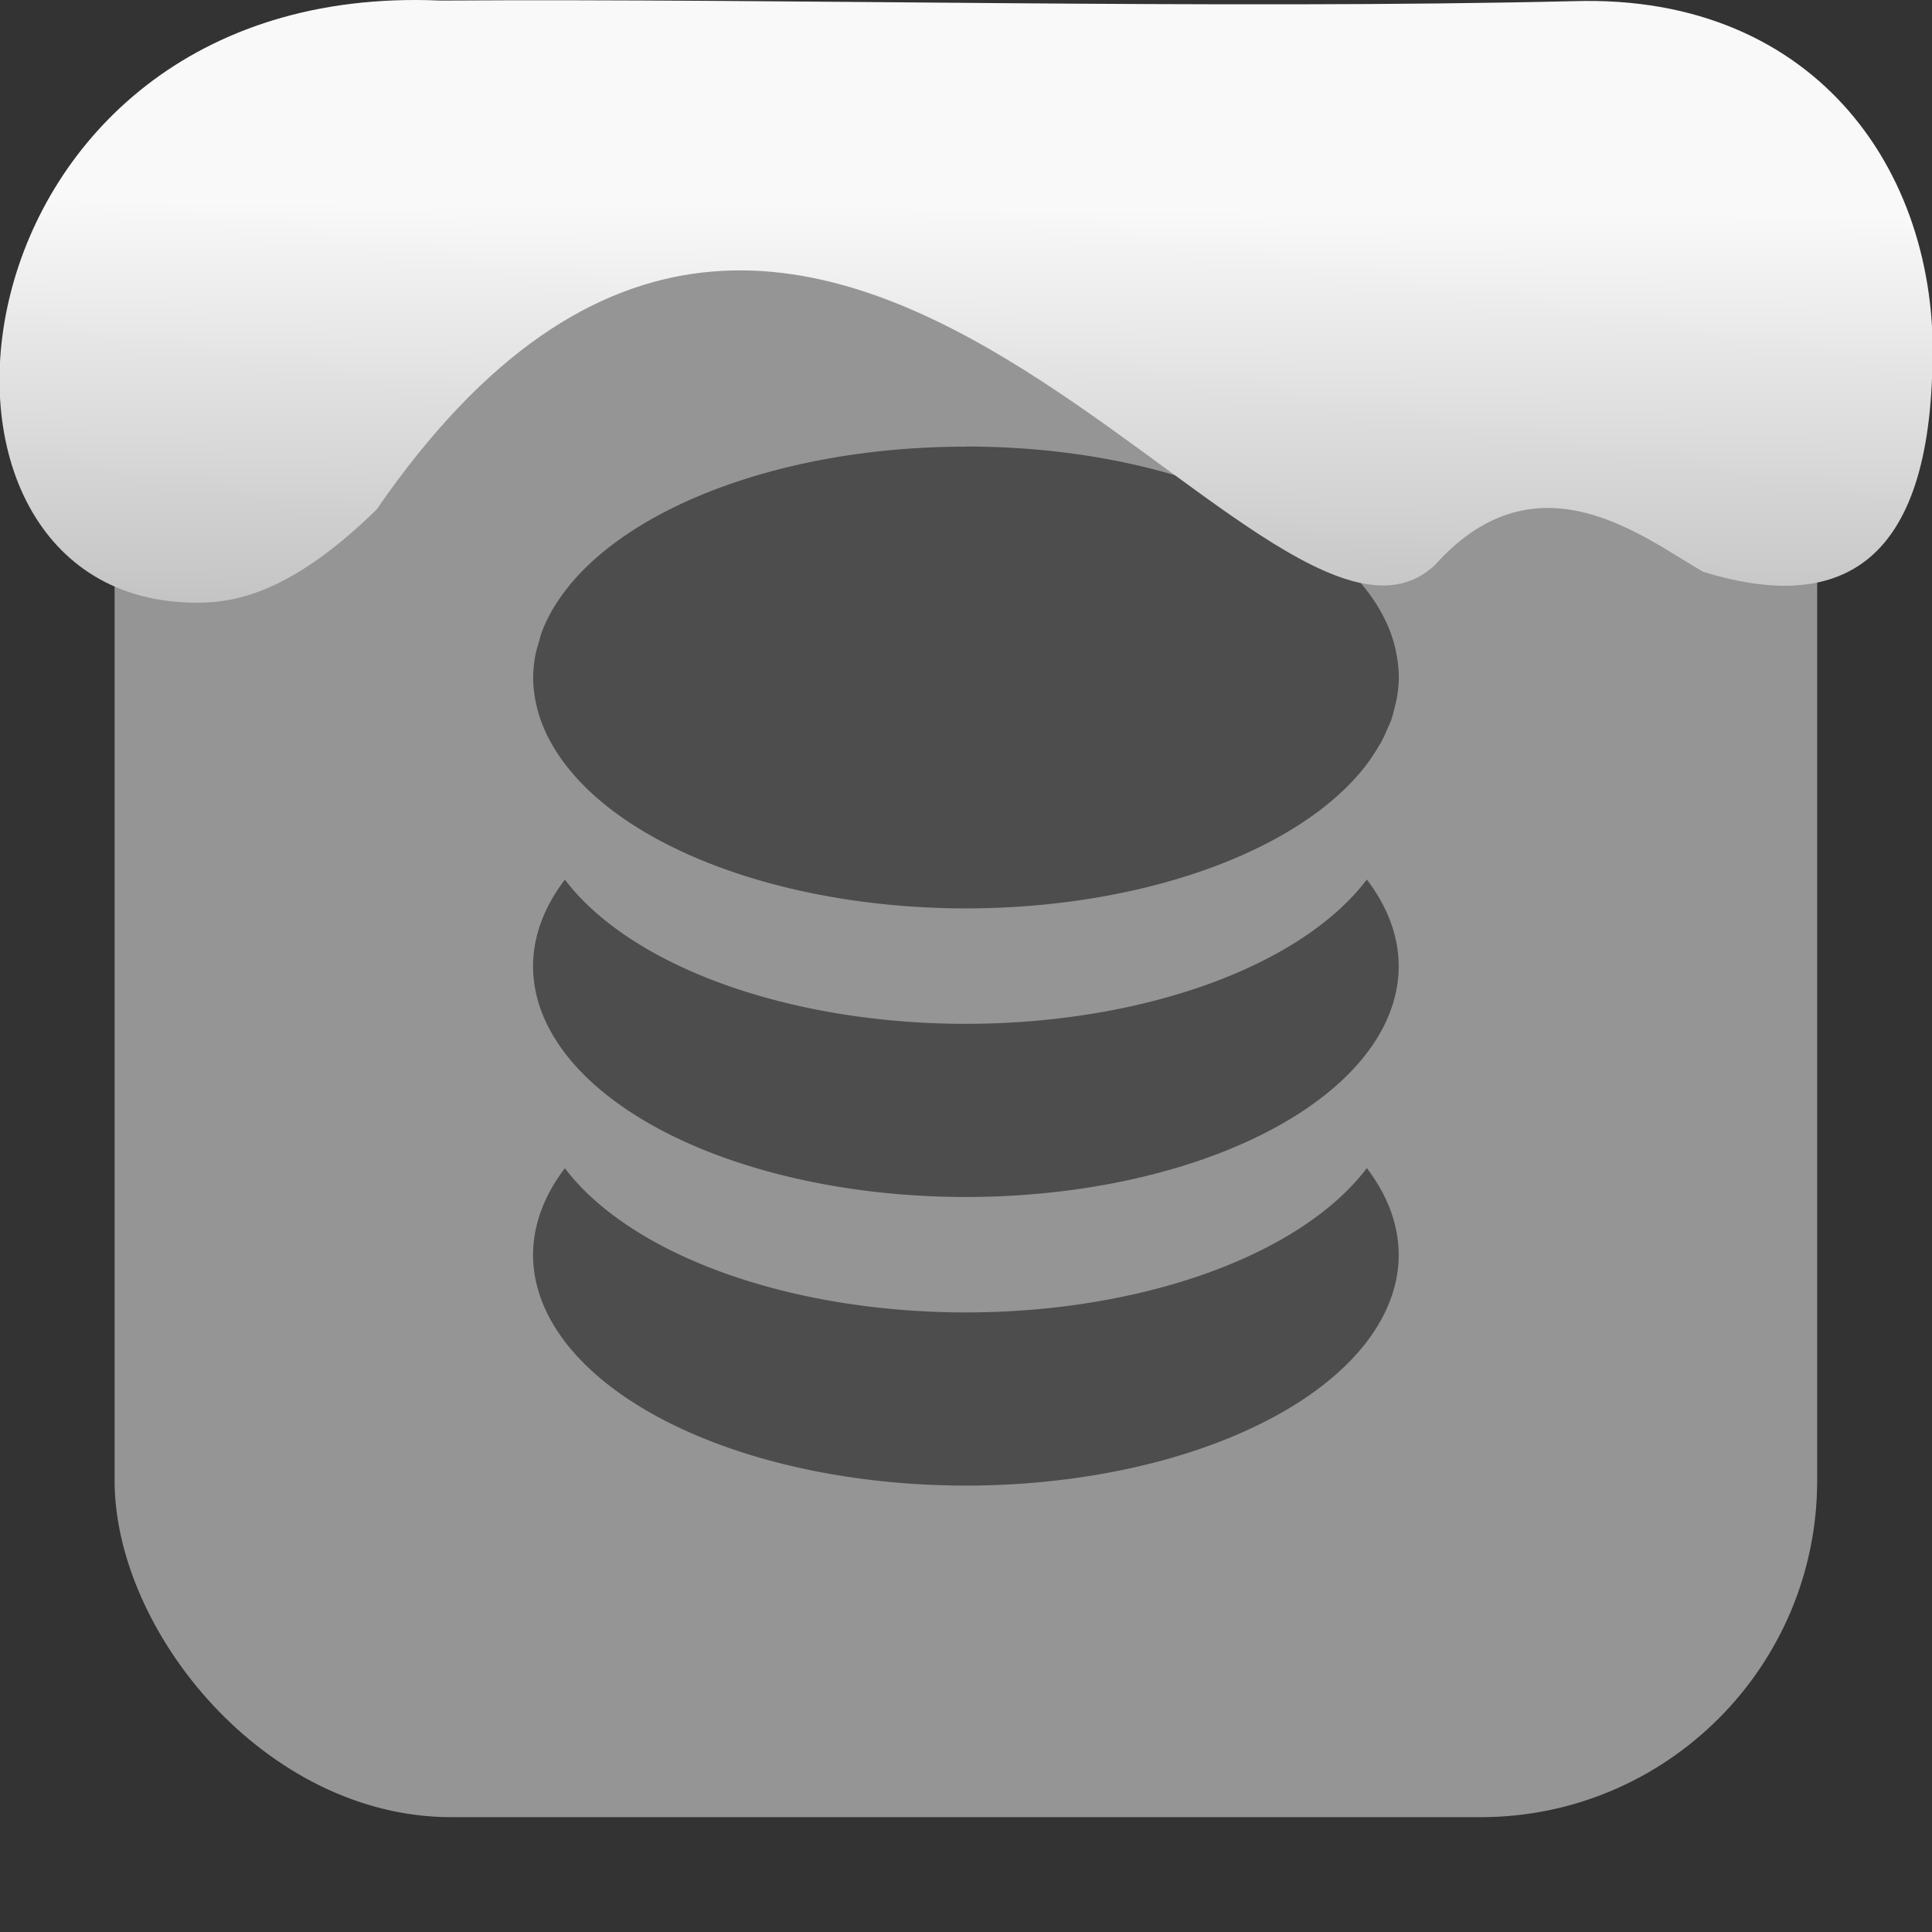 <svg xmlns="http://www.w3.org/2000/svg" viewBox="0 0 32 32"><rect x="0" y="0" width="32" height="32" fill="#333333" stroke="none"/><defs><linearGradient gradientTransform="matrix(2.629 0 0 2.713-160.16-291.42)" id="0" x1="67.894" y1="108.69" x2="67.854" y2="113.11" gradientUnits="userSpaceOnUse"><stop stop-color="#f9f9f9"/><stop offset="1" stop-color="#999"/></linearGradient></defs><rect width="28.2" height="28.2" x="1.898" y="1.898" fill="#959595" fill-rule="evenodd" rx="5.575"/><path d="m16 7.398c-3.01 0-5.577.99-6.641 2.39-.089.118-.169.237-.236.36-.064.117-.119.235-.162.357a7.169 3.824 0 0 0 -.03 .112c-.025.082-.051.164-.066.248a7.169 3.824 0 0 0 -.034 .357c0 .124.013.248.036.372a7.169 3.824 0 0 0 .098 .358 7.169 3.824 0 0 0 .166 .357 7.169 3.824 0 0 0 .228 .347 7.169 3.824 0 0 0 6.641 2.39 7.169 3.824 0 0 0 6.641 -2.39 7.169 3.824 0 0 0 .002 -.004 7.169 3.824 0 0 0 .194 -.295c.011-.019.025-.038.036-.058a7.169 3.824 0 0 0 .118 -.254c.017-.04.038-.079.052-.119a7.169 3.824 0 0 0 .058 -.213c.014-.056.029-.112.038-.168a7.169 3.824 0 0 0 .03 -.323 7.169 3.824 0 0 0 -.038 -.381c-.066-.373-.237-.726-.488-1.055-1.065-1.401-3.635-2.39-6.642-2.39m-6.644 7.172a7.169 3.824 0 0 0 -.528 1.434 7.169 3.824 0 0 0 7.169 3.824 7.169 3.824 0 0 0 7.169 -3.824 7.169 3.824 0 0 0 -.528 -1.434 7.169 3.824 0 0 1 -6.642 2.39 7.169 3.824 0 0 1 -6.642 -2.39zm0 4.78a7.169 3.824 0 0 0 -.528 1.434 7.169 3.824 0 0 0 7.169 3.824 7.169 3.824 0 0 0 7.169 -3.824 7.169 3.824 0 0 0 -.528 -1.434 7.169 3.824 0 0 1 -6.642 2.39 7.169 3.824 0 0 1 -6.642 -2.39" fill="#4d4d4d"/>

   xmlns:dc="http://purl.org/dc/elements/1.1/"
   xmlns:cc="http://creativecommons.org/ns#"
   xmlns:rdf="http://www.w3.org/1999/02/22-rdf-syntax-ns#"
   xmlns:svg="http://www.w3.org/2000/svg"
   xmlns="http://www.w3.org/2000/svg"
   xmlns:xlink="http://www.w3.org/1999/xlink"
   xmlns:sodipodi="http://sodipodi.sourceforge.net/DTD/sodipodi-0.dtd"
   xmlns:inkscape="http://www.inkscape.org/namespaces/inkscape"
   version="1"
   width="32"
   height="32"
   id="svg12"
   sodipodi:docname="snow-top-1.svg"
   inkscape:version="0.92.1 r"&gt;
  <path d="m7.288.009c-8.276-.356-9.36 9.992-4.02 9.973.679.003 1.604-.207 2.97-1.543 7.256-10.531 14.706 3.573 17.53.919 1.71-1.912 3.496-.418 4.448.115 2.1.643 3.662.041 3.785-3.231.188-3.321-1.889-6.344-5.923-6.223-5.914.14-12.989-.047-18.787-.01" fill="url(#0)"/><path fill="#f00" fill-opacity="0" d="m0 0h32v32h-32z"/></svg>